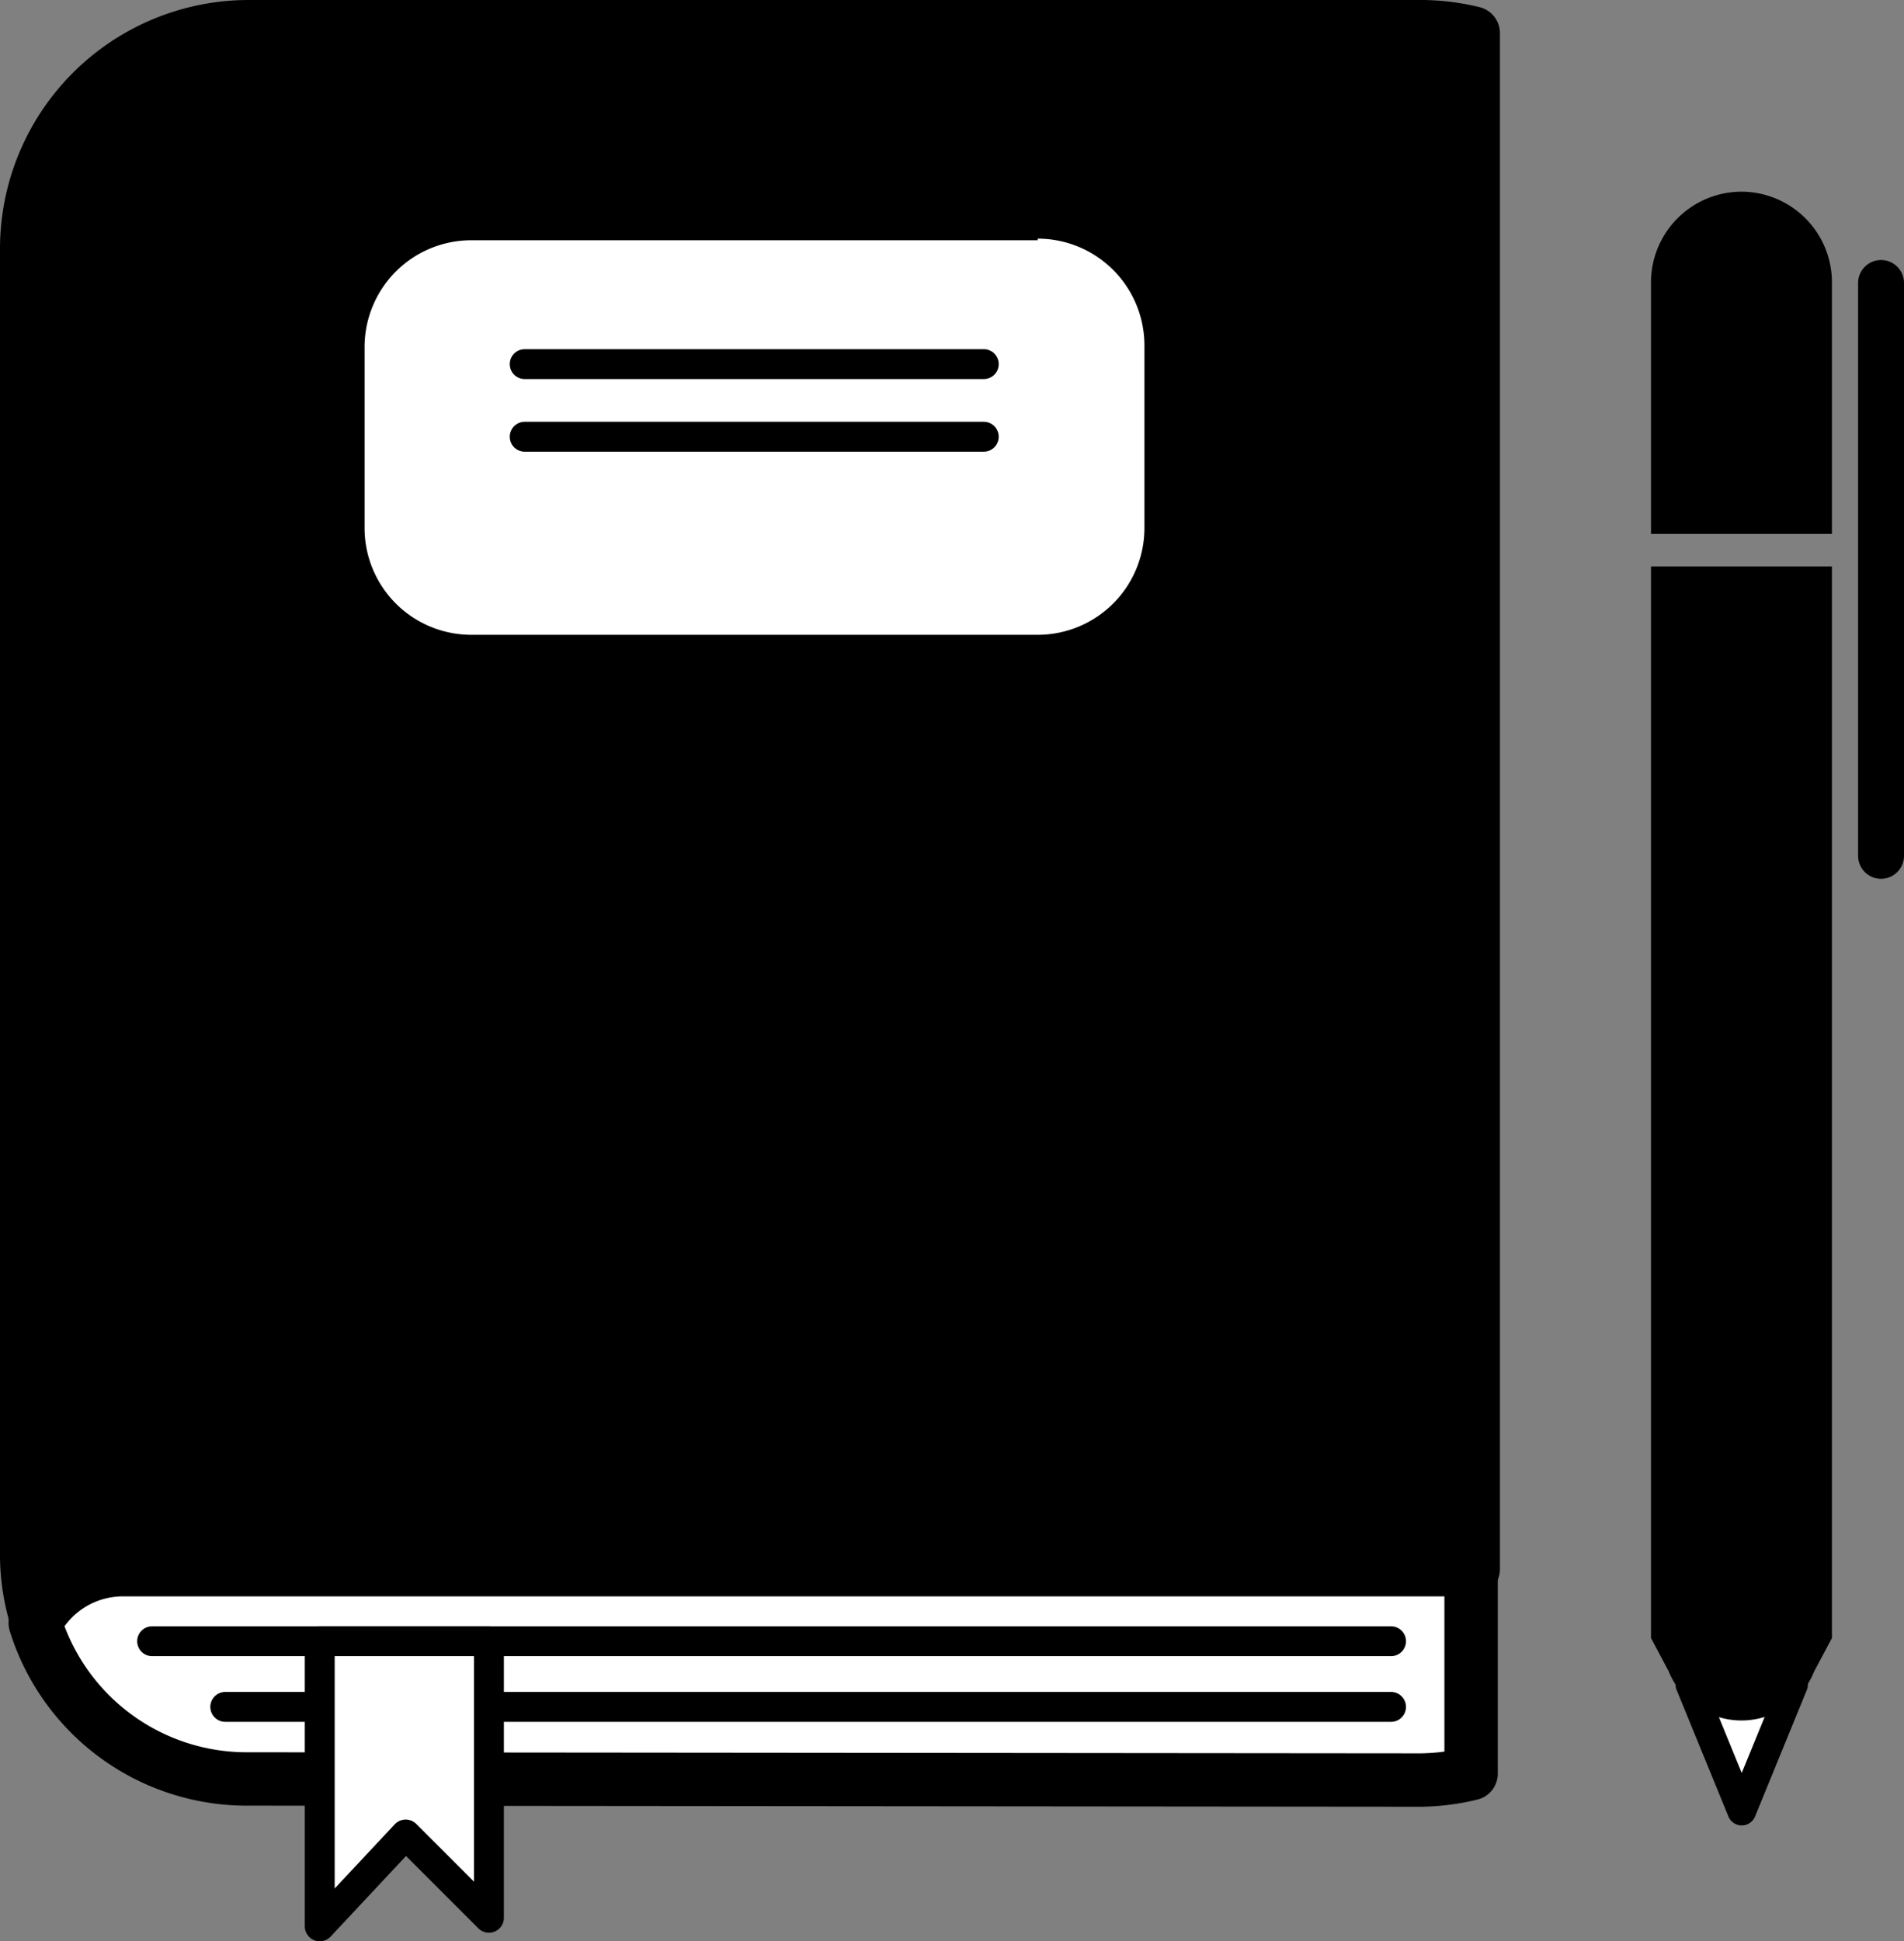 <svg xmlns="http://www.w3.org/2000/svg" viewBox="0 0 35.67 36.36"><rect x="0" y="0" width="35.67" height="36.36" fill="#808080" stroke="none"/><defs><style>.cls-1,.cls-2,.cls-3,.cls-5,.cls-6,.cls-7{stroke:#000;stroke-linejoin:round;}.cls-2,.cls-3,.cls-4,.cls-6,.cls-7{fill:#fff;}.cls-3,.cls-5,.cls-7{stroke-linecap:round;}.cls-3,.cls-5{stroke-width:0.56px;}.cls-5{fill:none;}.cls-6{stroke-width:0.54px;}.cls-7{stroke-width:0.86px;}</style></defs><title>gfp2</title><g id="Layer_2" data-name="Layer 2"><g id="Layer_1-2" data-name="Layer 1"><path class="cls-1" d="M.71,30.41A4.11,4.11,0,0,1,.5,29.16V4.66A4.16,4.16,0,0,1,4.66.5h22a4.14,4.14,0,0,1,.94.12V29.39H2.35A1.85,1.85,0,0,0,.71,30.41Z"/><path class="cls-2" d="M4.66,33.32a4.15,4.15,0,0,1-4-2.92,1.85,1.85,0,0,1,1.64-1H27.56v3.82a4.14,4.14,0,0,1-.94.12Z"/><line class="cls-3" x1="2.85" y1="30.74" x2="26.06" y2="30.74"/><line class="cls-3" x1="4.22" y1="31.97" x2="26.06" y2="31.97"/><polygon class="cls-3" points="5.99 30.74 5.99 36.08 7.6 34.36 9.16 35.92 9.16 30.74 5.99 30.74"/><rect class="cls-4" x="7.08" y="4.72" width="14.12" height="6.92" rx="1.75" ry="1.75"/><path class="cls-4" d="M19.44,5a1.5,1.5,0,0,1,1.5,1.5V9.89a1.5,1.5,0,0,1-1.5,1.5H8.83a1.5,1.5,0,0,1-1.5-1.5V6.47A1.5,1.5,0,0,1,8.83,5H19.44m0-.5H8.83a2,2,0,0,0-2,2V9.89a2,2,0,0,0,2,2H19.44a2,2,0,0,0,2-2V6.47a2,2,0,0,0-2-2Z"/><line class="cls-5" x1="9.83" y1="6.82" x2="18.43" y2="6.82"/><line class="cls-5" x1="9.83" y1="8.18" x2="18.43" y2="8.18"/><polygon class="cls-6" points="31.66 31.55 32.63 33.92 33.6 31.55 31.66 31.55"/><path d="M32.63,3.59a1.7,1.7,0,0,0-1.7,1.7V10h3.39V5.28A1.7,1.7,0,0,0,32.63,3.59Z"/><path d="M30.93,30.68l.33.62a1.47,1.47,0,0,0,2.73,0l.33-.62V10.61H30.93Z"/><line class="cls-7" x1="35.24" y1="5.3" x2="35.24" y2="16.03"/></g></g></svg>